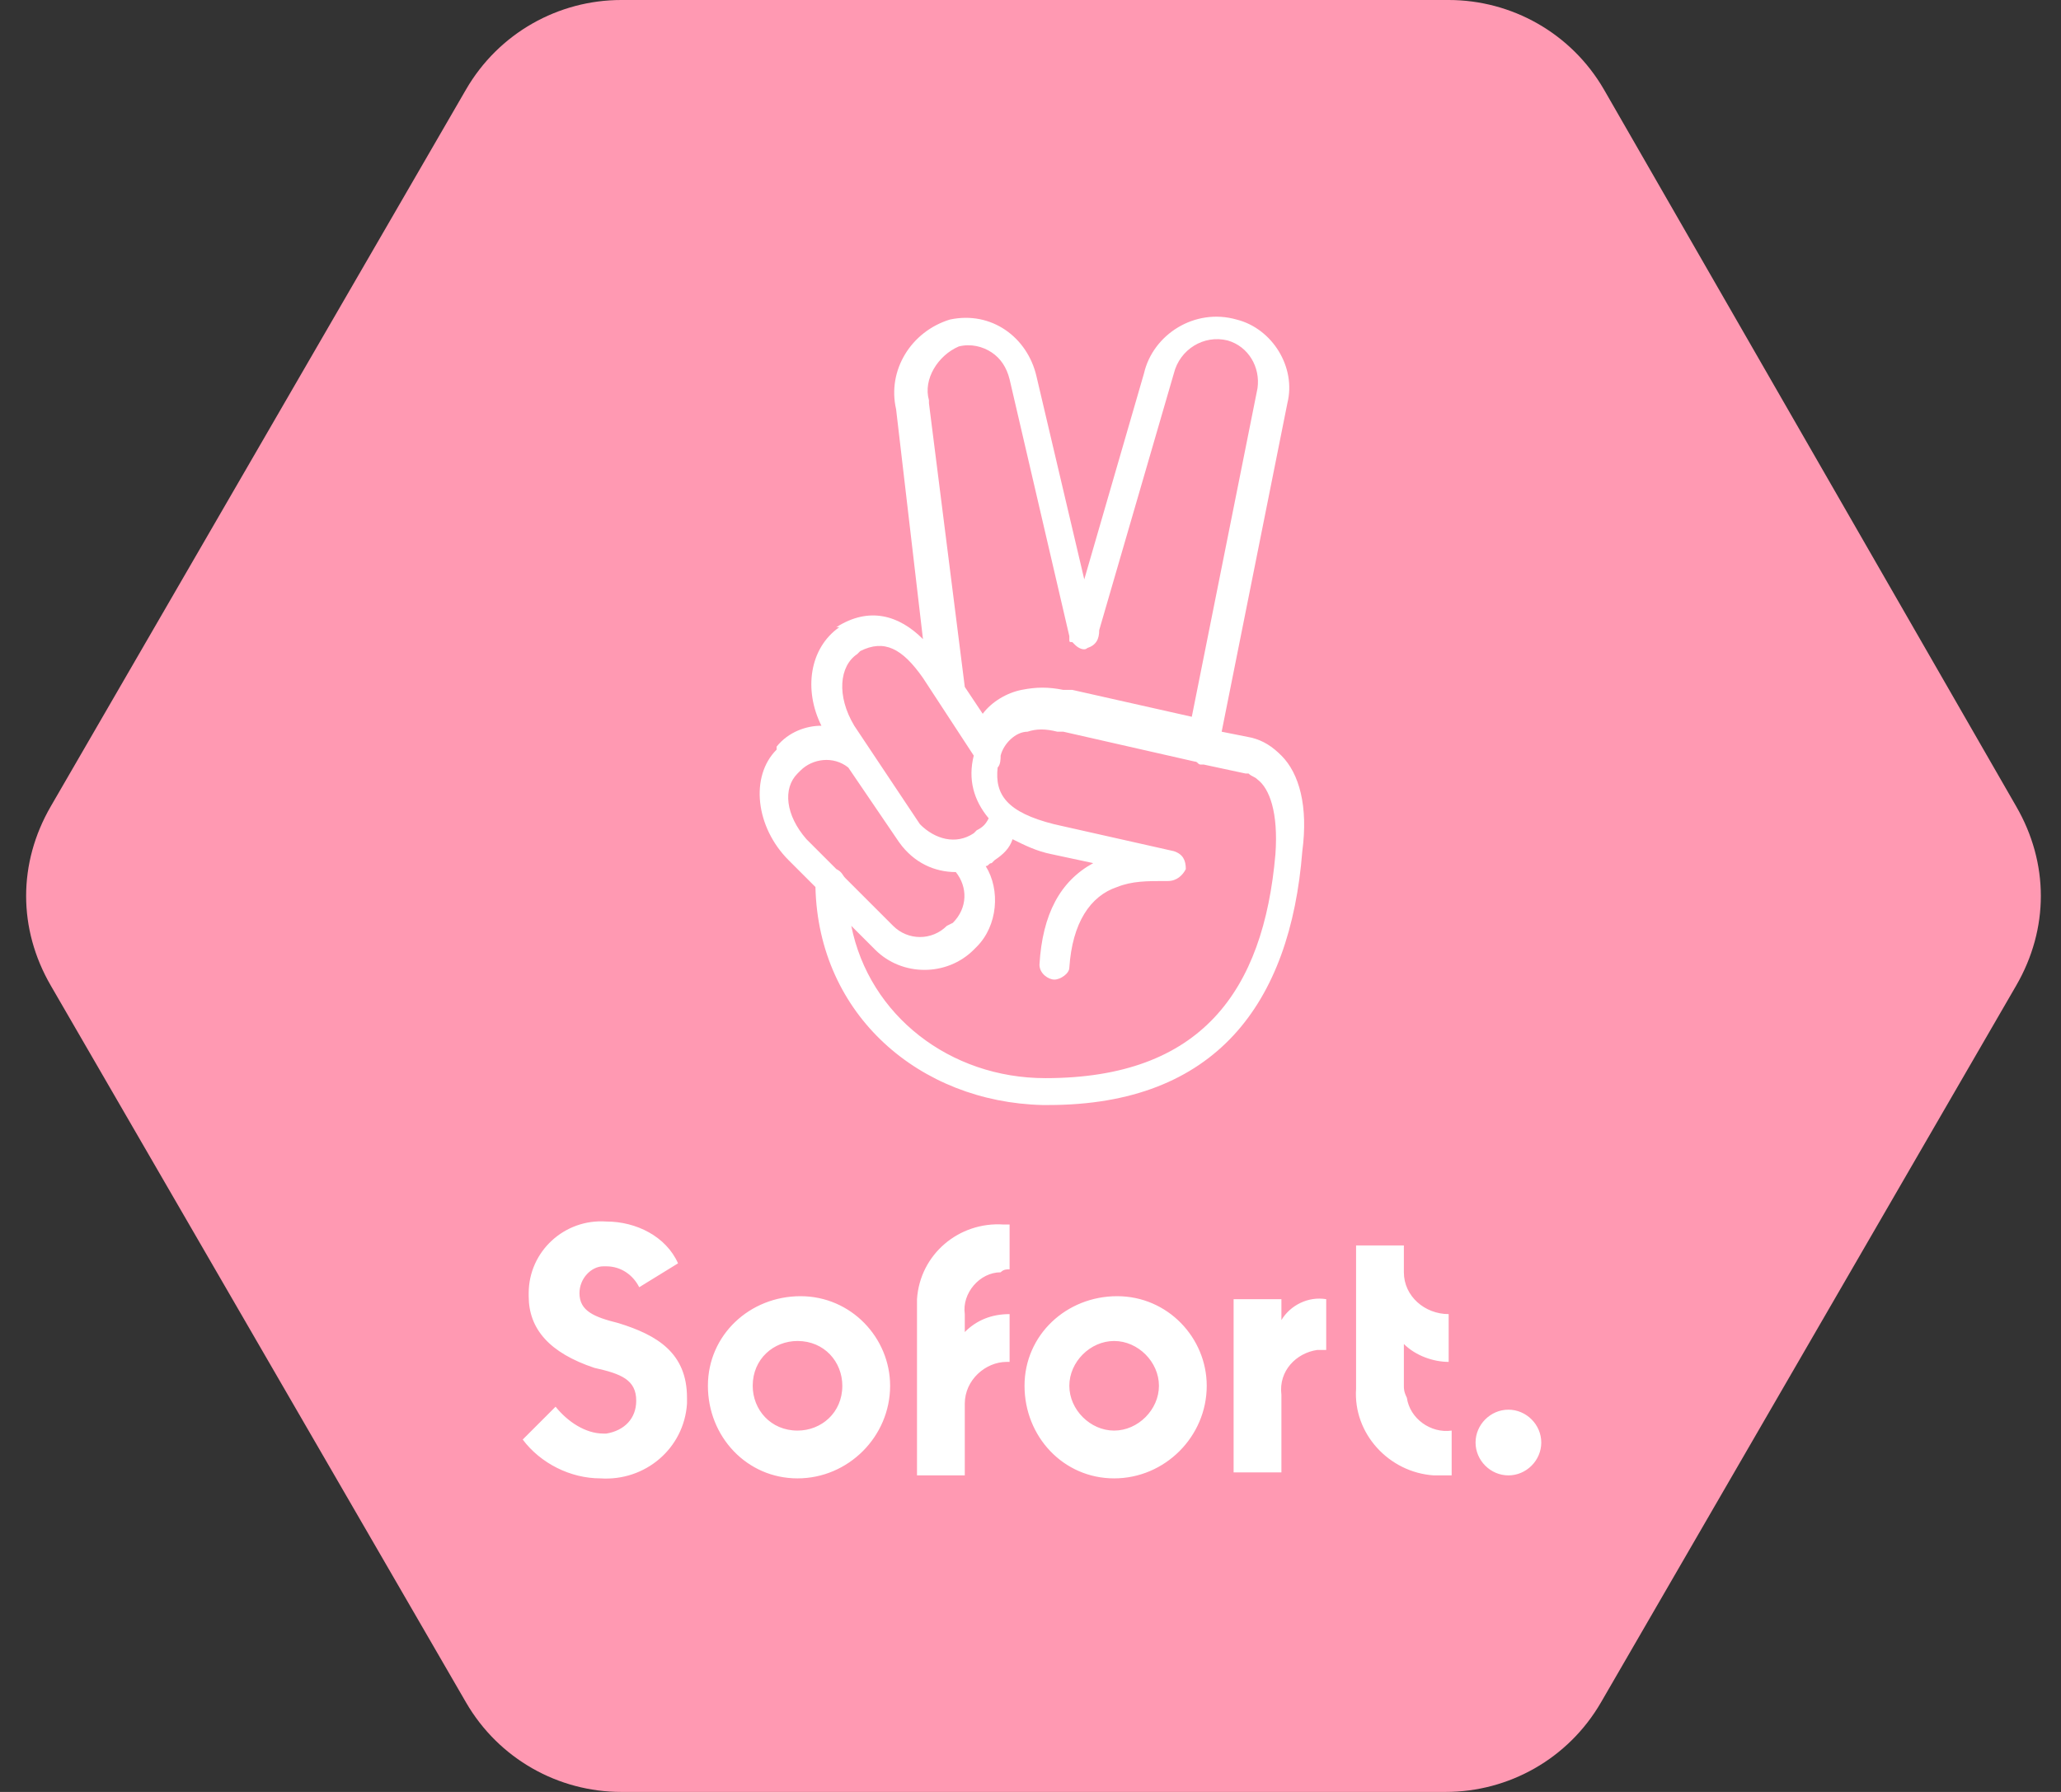 <svg width="69" height="60" viewBox="0 0 69 60" fill="none" xmlns="http://www.w3.org/2000/svg">
<rect x="0" y="0" width="69" height="60" fill="#333333" stroke="none"/>
<g clip-path="url(#clip0_11_5733)">
<g clip-path="url(#clip1_11_5733)">
<g clip-path="url(#clip2_11_5733)">
<path fill-rule="evenodd" clip-rule="evenodd" d="M67.5 33L53.6 57C52.5 58.9 50.5 60 48.4 60H20.8C18.7 60 16.7 58.9 15.6 57L1.7 33C0.6 31.1 0.6 28.9 1.7 27L15.6 3C16.7 1.1 18.7 0 20.8 0H48.5C50.6 0 52.6 1.1 53.7 3L67.5 27C68.6 28.9 68.6 31.1 67.5 33Z" fill="#FF99B2"/>
<path d="M20.1 49.501C21.6 49.601 22.9 48.501 23 47.001C23 46.901 23 46.901 23 46.801C23 45.301 22 44.701 20.7 44.301C19.9 44.101 19.4 43.901 19.4 43.301C19.4 42.801 19.8 42.401 20.2 42.401H20.3C20.8 42.401 21.2 42.701 21.4 43.101L22.7 42.301C22.3 41.401 21.3 40.901 20.3 40.901C18.9 40.801 17.7 41.901 17.7 43.301V43.401C17.7 44.501 18.4 45.301 19.9 45.801C20.8 46.001 21.3 46.201 21.3 46.901C21.3 47.501 20.9 47.901 20.3 48.001H20.2C19.6 48.001 19 47.601 18.6 47.101L17.5 48.201C18.1 49.001 19.1 49.501 20.1 49.501ZM26.7 49.501C25 49.501 23.7 48.101 23.7 46.401C23.7 44.701 25.1 43.401 26.8 43.401C28.5 43.401 29.8 44.801 29.8 46.401C29.8 48.101 28.4 49.501 26.7 49.501ZM26.7 47.901C27.5 47.901 28.2 47.301 28.2 46.401C28.2 45.601 27.6 44.901 26.7 44.901C25.9 44.901 25.2 45.501 25.2 46.401C25.2 47.201 25.8 47.901 26.7 47.901C26.6 47.901 26.6 47.901 26.7 47.901ZM33.8 42.501V41.001H33.6C32.1 40.901 30.8 42.001 30.7 43.501C30.7 43.601 30.7 43.801 30.7 43.901V49.401H32.3V47.001C32.3 46.201 33 45.601 33.7 45.601H33.8V44.001C33.2 44.001 32.7 44.201 32.3 44.601V44.001C32.2 43.301 32.8 42.601 33.5 42.601C33.6 42.501 33.7 42.501 33.8 42.501ZM37.3 49.501C35.6 49.501 34.3 48.101 34.3 46.401C34.3 44.701 35.7 43.401 37.4 43.401C39.1 43.401 40.4 44.801 40.4 46.401C40.4 48.101 39 49.501 37.3 49.501ZM37.3 47.901C38.1 47.901 38.8 47.201 38.8 46.401C38.8 45.601 38.1 44.901 37.3 44.901C36.5 44.901 35.8 45.601 35.8 46.401C35.8 47.201 36.5 47.901 37.3 47.901ZM42.9 44.201V43.501H41.3V49.301H42.9V46.701C42.8 45.901 43.4 45.301 44.1 45.201C44.2 45.201 44.3 45.201 44.4 45.201V43.501C43.8 43.401 43.2 43.701 42.9 44.201ZM47 46.401V45.001C47.4 45.401 48 45.601 48.5 45.601V44.001C47.7 44.001 47 43.401 47 42.601V41.701H45.4V46.501C45.3 48.001 46.5 49.301 48 49.401C48.1 49.401 48.3 49.401 48.4 49.401H48.6V47.901C47.9 48.001 47.2 47.501 47.1 46.801C47 46.601 47 46.501 47 46.401ZM50.5 49.401C51.1 49.401 51.6 48.901 51.6 48.301C51.6 47.701 51.1 47.201 50.5 47.201C49.9 47.201 49.4 47.701 49.4 48.301C49.4 48.901 49.9 49.401 50.5 49.401Z" fill="white"/>
<path d="M42.9 25.3C42.6 25 42.3 24.8 41.9 24.7L40.9 24.5L43.1 13.5C43.4 12.3 42.6 11 41.4 10.7C40 10.3 38.6 11.2 38.3 12.5L36.3 19.4L34.7 12.6C34.4 11.3 33.2 10.4 31.8 10.7C30.5 11.1 29.7 12.4 30 13.7L30.9 21.4C30.1 20.6 29.1 20.3 28 21H28.1C27.1 21.7 26.9 23.1 27.5 24.3C27 24.3 26.4 24.5 26 25V25.1C25.1 26 25.3 27.7 26.4 28.8L27.3 29.7C27.4 34 30.8 36.9 34.9 37H35C35 37 35 37 35.1 37C40.7 37 43.2 33.6 43.6 28.5C43.8 27 43.5 25.9 42.9 25.3ZM32.1 11.6C32.5 11.5 32.9 11.6 33.2 11.8C33.5 12 33.7 12.3 33.8 12.7L35.8 21.3C35.8 21.3 35.8 21.3 35.8 21.4C35.8 21.5 35.8 21.5 35.9 21.5L36 21.6C36.1 21.7 36.3 21.8 36.4 21.7C36.7 21.6 36.8 21.4 36.8 21.1L39.3 12.5C39.5 11.7 40.3 11.2 41.1 11.4C41.8 11.6 42.2 12.3 42.1 13L39.9 24L35.9 23.1C35.8 23.1 35.7 23.1 35.6 23.1C35.1 23 34.7 23 34.2 23.1C33.7 23.2 33.2 23.5 32.9 23.9L32.3 23L31.1 13.5V13.4C30.9 12.7 31.4 11.9 32.1 11.6ZM28.7 21.9L28.8 21.8C29.6 21.4 30.2 21.7 30.9 22.7L32.6 25.3C32.4 26.1 32.6 26.8 33.1 27.4C33 27.6 32.9 27.7 32.7 27.8L32.6 27.9C32 28.3 31.3 28.1 30.8 27.6L28.6 24.3C28 23.3 28.1 22.3 28.7 21.9ZM26.7 25.9L26.8 25.8C27.2 25.4 27.9 25.3 28.4 25.7L30.1 28.2C30.6 28.9 31.3 29.2 32 29.2C32.4 29.7 32.4 30.4 31.9 30.9L31.7 31C31.2 31.5 30.4 31.5 29.9 31L28.3 29.4C28.2 29.3 28.2 29.2 28 29.1L27 28.1C26.3 27.3 26.2 26.4 26.7 25.9ZM42.7 28.6C42.3 33.2 40.2 36.1 35 36.1C31.8 36.1 29.1 34 28.5 31L29.3 31.8C30.2 32.7 31.7 32.7 32.6 31.8L32.7 31.7C33.4 31 33.5 29.8 33 29C33.1 29 33.1 28.9 33.2 28.9L33.3 28.8C33.6 28.6 33.8 28.4 33.9 28.1C34.3 28.3 34.7 28.5 35.2 28.6L36.6 28.9C35.5 29.5 34.9 30.6 34.8 32.3C34.8 32.6 35.1 32.8 35.3 32.8C35.5 32.8 35.8 32.6 35.8 32.4C35.9 30.9 36.5 30 37.4 29.7C37.9 29.5 38.4 29.5 39 29.5H39.1C39.4 29.5 39.6 29.3 39.7 29.1C39.7 28.8 39.6 28.6 39.3 28.5L35.3 27.6C33.7 27.2 33.3 26.6 33.4 25.7C33.5 25.6 33.5 25.4 33.5 25.3C33.6 24.9 34 24.5 34.4 24.5C34.7 24.4 35 24.4 35.4 24.5H35.6L40 25.5C40.1 25.5 40.1 25.6 40.2 25.6H40.3L41.7 25.9H41.8C41.9 26 42 26 42.1 26.1C42.5 26.4 42.8 27.2 42.7 28.6Z" fill="white"/>
</g>
</g>
</g>
<defs>
<clipPath id="clip0_11_5733">
<rect width="69" height="60" fill="white"/>
</clipPath>
<clipPath id="clip1_11_5733">
<rect width="69" height="60" fill="white"/>
</clipPath>
<clipPath id="clip2_11_5733">
<rect width="69" height="60" fill="white"/>
</clipPath>
</defs>
</svg>

